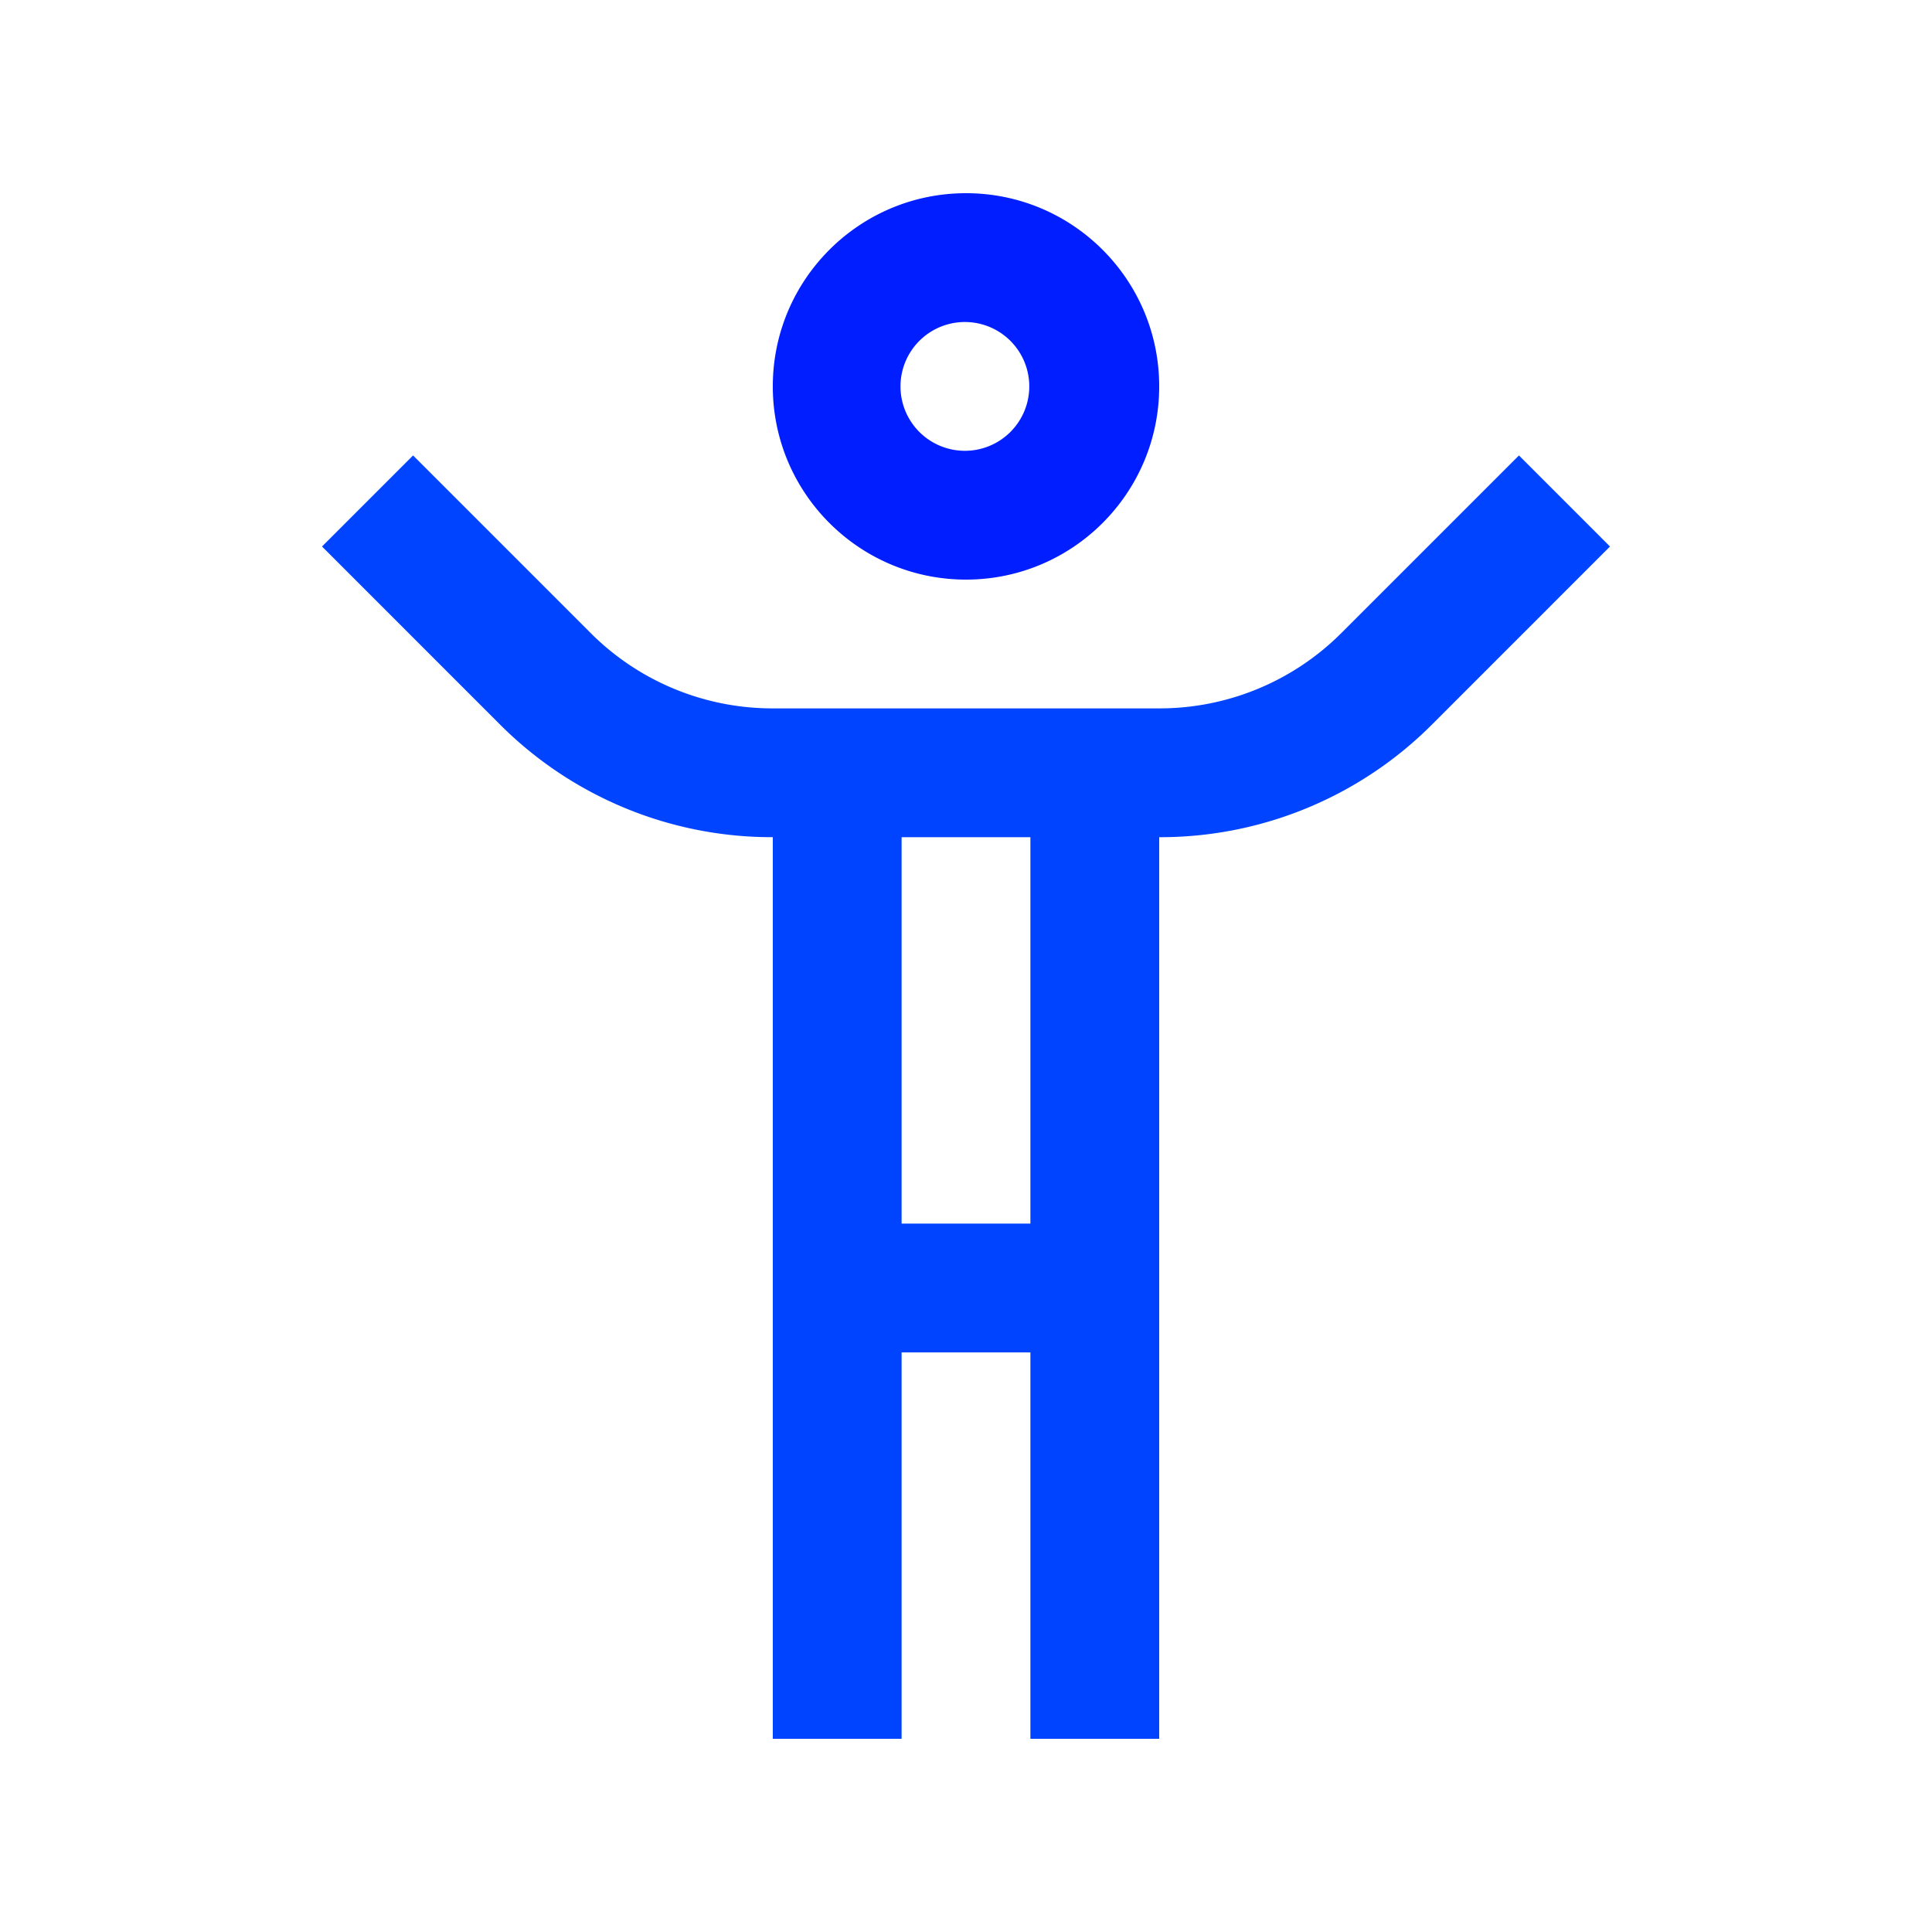 <?xml version="1.0" encoding="utf-8"?>
<svg version="1.0" width="100" height="100" xmlns="http://www.w3.org/2000/svg">
  <path d="M50 10c-5.521 0-10 4.476-10 10 0 5.521 4.479 10 10 10s10-4.479 10-10c0-5.524-4.479-10-10-10zm0 13.333a3.333 3.333 0 1 1 0-6.665 3.333 3.333 0 0 1 0 6.665z" style="fill: rgb(0, 30, 255);"/>
  <path d="m78.62 23.574-9.189 9.189A13.305 13.305 0 0 1 60 36.666H40a13.305 13.305 0 0 1-9.431-3.903l-9.189-9.189-4.713 4.713 9.189 9.19A19.878 19.878 0 0 0 40 43.332V90h6.667V70h6.666v20H60V43.333a19.88 19.88 0 0 0 14.144-5.855l9.189-9.19-4.713-4.714zM53.333 63.333h-6.666v-20h6.666v20z" style="fill: rgb(0, 68, 255);"/>
</svg>
